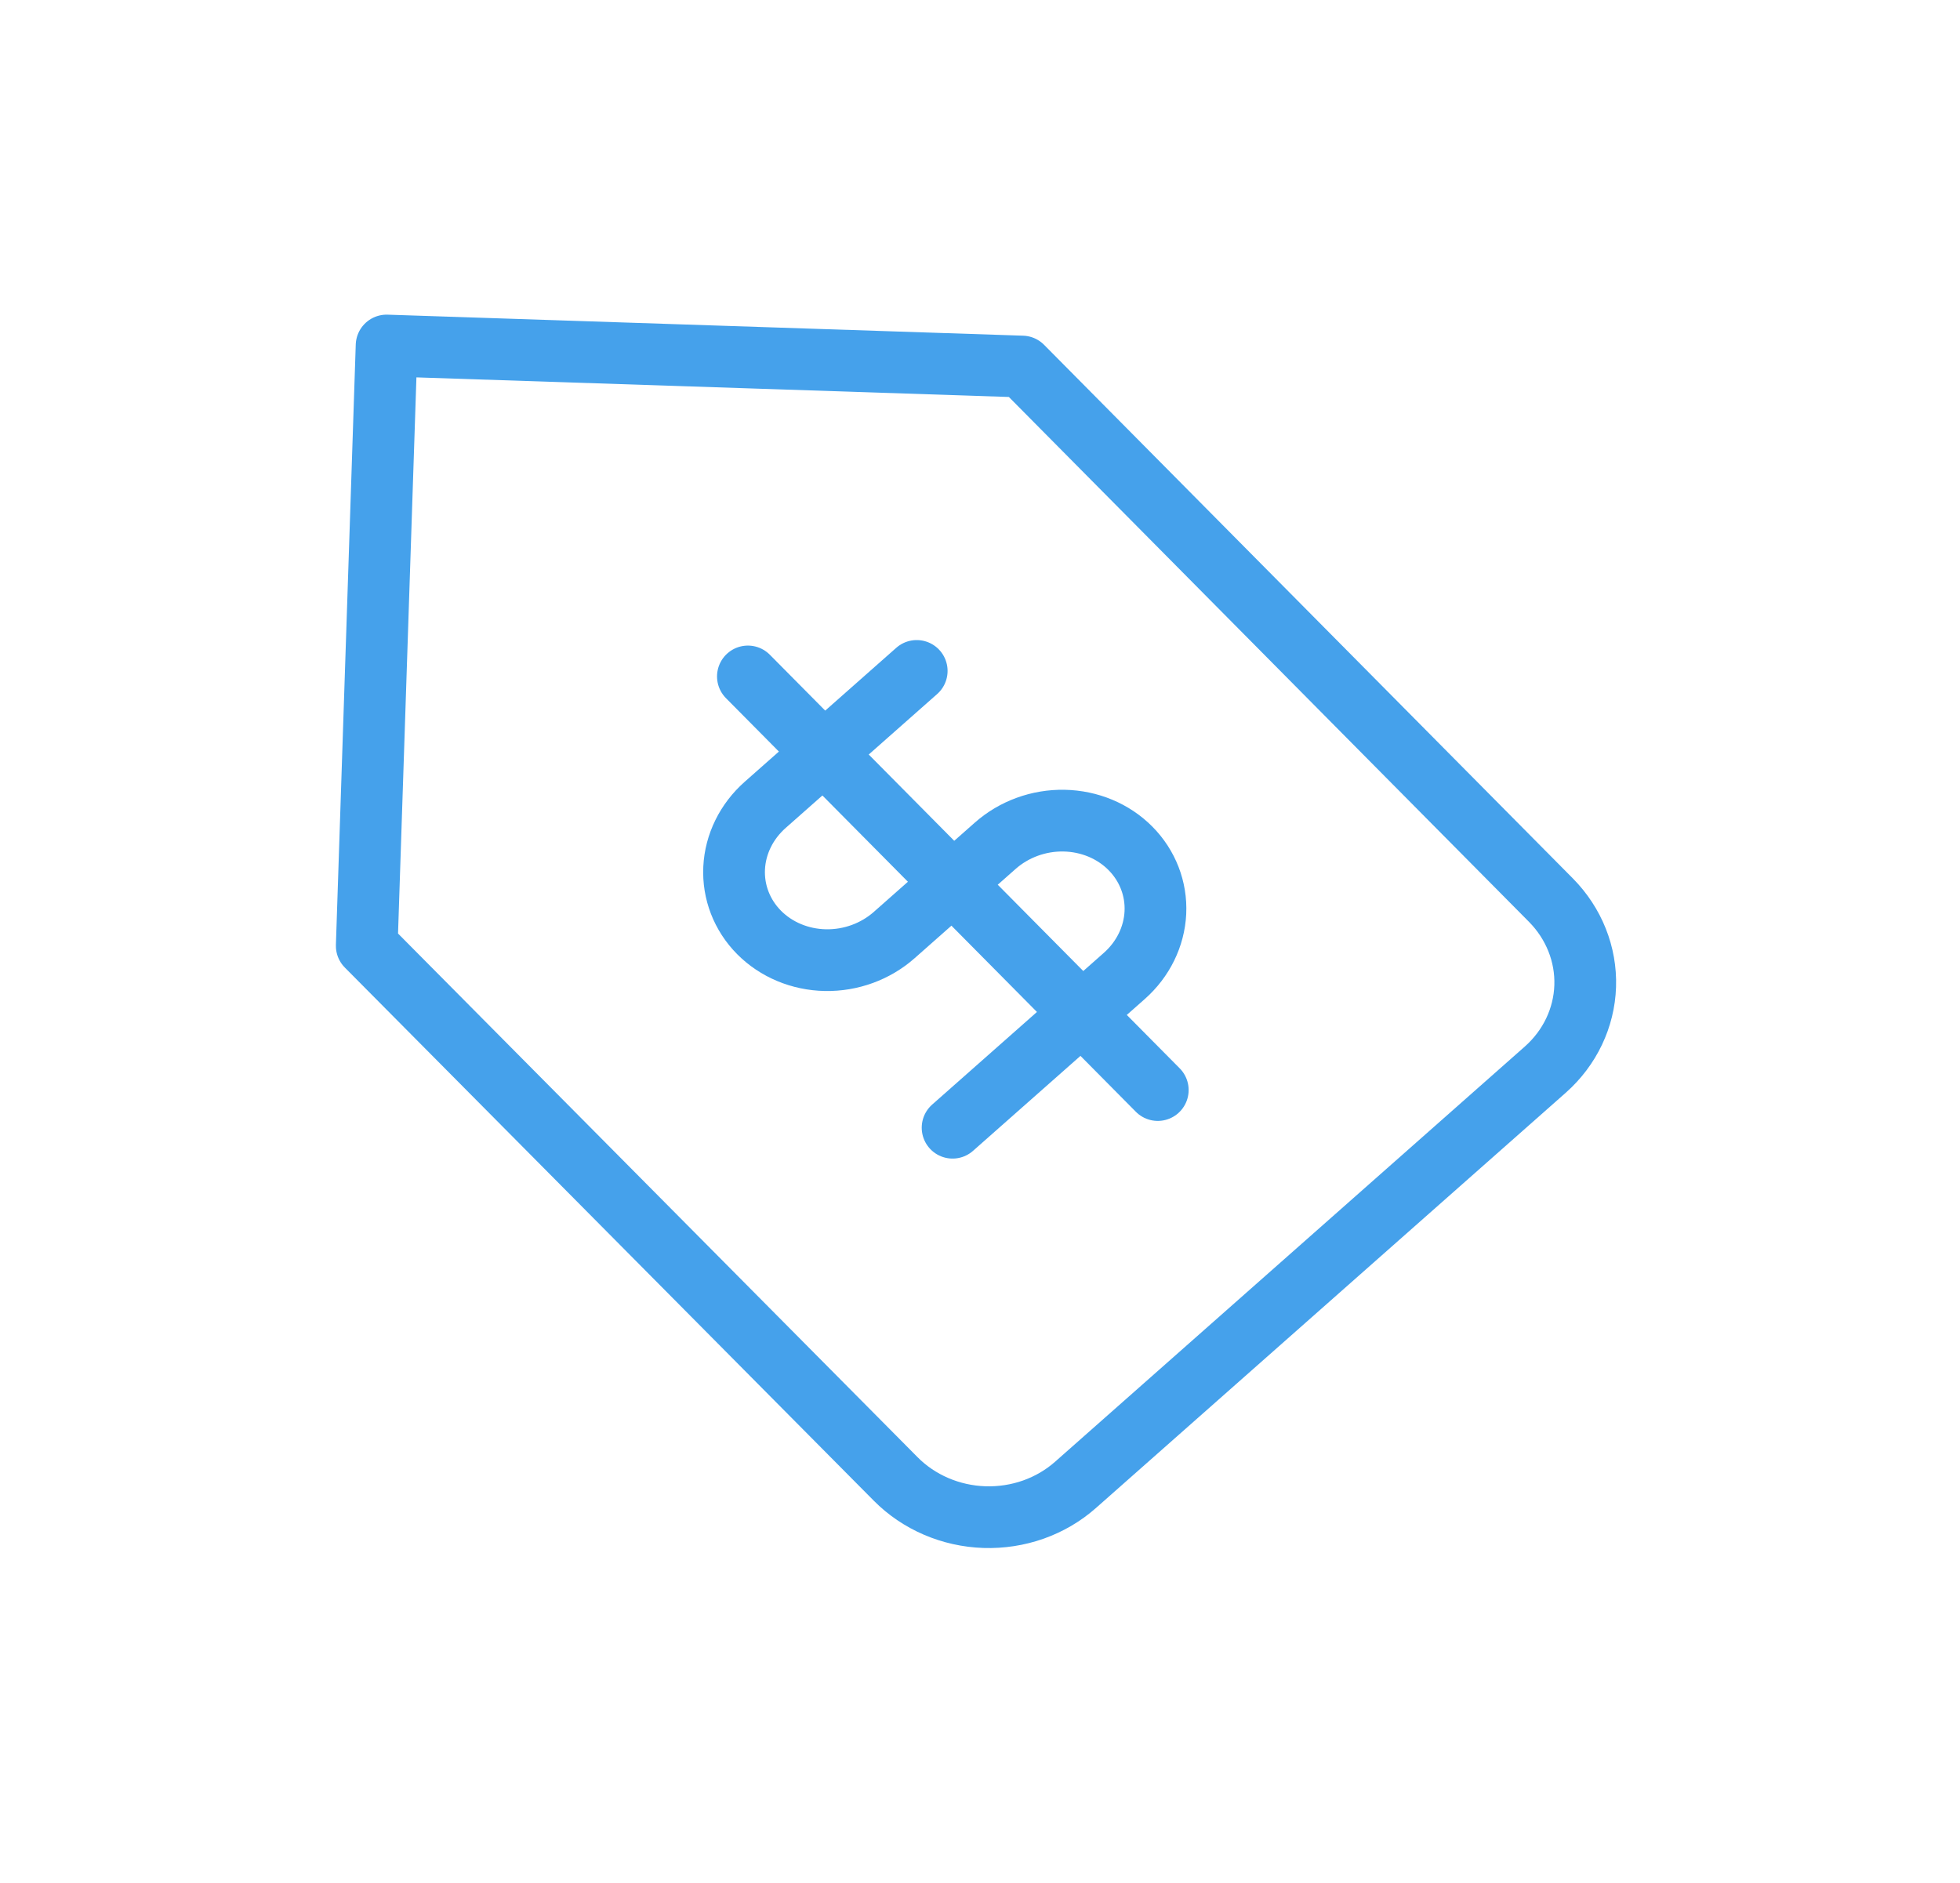 <svg width="127" height="122" viewBox="0 0 127 122" fill="none" xmlns="http://www.w3.org/2000/svg">
<g filter="url(#filter0_d)">
<path d="M100.138 59.306L69.689 86.222C68.9 86.92 67.973 87.464 66.96 87.823C65.948 88.181 64.869 88.347 63.787 88.312C62.705 88.276 61.639 88.039 60.653 87.614C59.666 87.19 58.776 86.586 58.035 85.837L23.764 51.291L25.05 12.39L66.231 13.752L100.5 48.337C101.986 49.845 102.782 51.845 102.714 53.901C102.646 55.956 101.72 57.9 100.138 59.306V59.306Z" stroke="#45A1EB" stroke-width="4" stroke-linecap="round" stroke-linejoin="round"/>
<path d="M48.461 33.835L75.019 60.637" stroke="#45A1EB" stroke-width="4" stroke-linecap="round" stroke-linejoin="round"/>
<path d="M59.399 33.477L49.584 42.154C48.369 43.227 47.644 44.702 47.569 46.252C47.494 47.803 48.075 49.303 49.183 50.422C50.292 51.54 51.838 52.187 53.481 52.219C55.124 52.251 56.73 51.665 57.944 50.591L64.488 44.806C65.703 43.733 67.309 43.147 68.952 43.179C70.595 43.211 72.141 43.857 73.249 44.976C74.358 46.095 74.939 47.595 74.864 49.145C74.788 50.696 74.064 52.17 72.849 53.244L61.724 63.078" stroke="#45A1EB" stroke-width="4" stroke-linecap="round" stroke-linejoin="round"/>
</g>
<defs>
<filter id="filter0_d" x="0.521" y="0.326" width="125.544" height="121.299" filterUnits="userSpaceOnUse" color-interpolation-filters="sRGB">
<feFlood flood-opacity="0" result="BackgroundImageFix"/>
<feColorMatrix in="SourceAlpha" type="matrix" values="0 0 0 0 0 0 0 0 0 0 0 0 0 0 0 0 0 0 127 0"/>
<feOffset dy="10"/>
<feGaussianBlur stdDeviation="10"/>
<feColorMatrix type="matrix" values="0 0 0 0 0.642 0 0 0 0 0.841 0 0 0 0 1 0 0 0 1 0"/>
<feBlend mode="normal" in2="BackgroundImageFix" result="effect1_dropShadow"/>
<feBlend mode="normal" in="SourceGraphic" in2="effect1_dropShadow" result="shape"/>
</filter>
</defs>
</svg>
